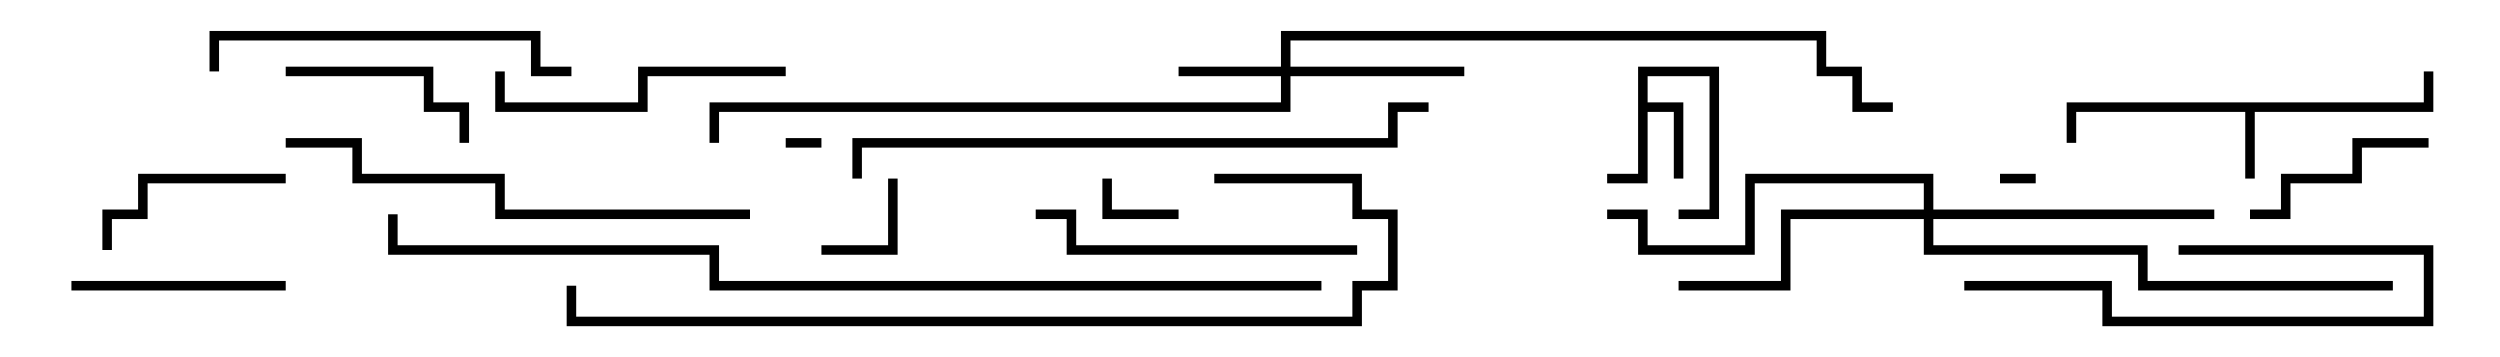 <svg version="1.1" width="105" height="15" xmlns="http://www.w3.org/2000/svg"><path d="M101.8,4.3L101.8,3L102.2,3L102.2,4.7L94.7,4.7L94.7,7.5L94.3,7.5L94.3,4.7L87.2,4.7L87.2,6L86.8,6L86.8,4.3z" stroke="none"/><path d="M68.8,2.8L72.2,2.8L72.2,9.2L70.5,9.2L70.5,8.8L71.8,8.8L71.8,3.2L69.2,3.2L69.2,4.3L70.7,4.3L70.7,7.5L70.3,7.5L70.3,4.7L69.2,4.7L69.2,7.7L67.5,7.7L67.5,7.3L68.8,7.3z" stroke="none"/><path d="M53.8,2.8L53.8,1.3L76.7,1.3L76.7,2.8L78.2,2.8L78.2,4.3L79.5,4.3L79.5,4.7L77.8,4.7L77.8,3.2L76.3,3.2L76.3,1.7L54.2,1.7L54.2,2.8L61.5,2.8L61.5,3.2L54.2,3.2L54.2,4.7L30.2,4.7L30.2,6L29.8,6L29.8,4.3L53.8,4.3L53.8,3.2L49.5,3.2L49.5,2.8z" stroke="none"/><path d="M80.8,8.8L80.8,7.7L73.7,7.7L73.7,10.7L68.8,10.7L68.8,9.2L67.5,9.2L67.5,8.8L69.2,8.8L69.2,10.3L73.3,10.3L73.3,7.3L81.2,7.3L81.2,8.8L93,8.8L93,9.2L81.2,9.2L81.2,10.3L90.2,10.3L90.2,11.8L100.5,11.8L100.5,12.2L89.8,12.2L89.8,10.7L80.8,10.7L80.8,9.2L75.2,9.2L75.2,12.2L70.5,12.2L70.5,11.8L74.8,11.8L74.8,8.8z" stroke="none"/><path d="M34.5,5.8L34.5,6.2L33,6.2L33,5.8z" stroke="none"/><path d="M85.5,7.3L85.5,7.7L84,7.7L84,7.3z" stroke="none"/><path d="M49.5,8.8L49.5,9.2L46.3,9.2L46.3,7.5L46.7,7.5L46.7,8.8z" stroke="none"/><path d="M37.3,7.5L37.7,7.5L37.7,10.7L34.5,10.7L34.5,10.3L37.3,10.3z" stroke="none"/><path d="M12,3.2L12,2.8L18.2,2.8L18.2,4.3L19.7,4.3L19.7,6L19.3,6L19.3,4.7L17.8,4.7L17.8,3.2z" stroke="none"/><path d="M12,7.3L12,7.7L6.2,7.7L6.2,9.2L4.7,9.2L4.7,10.5L4.3,10.5L4.3,8.8L5.8,8.8L5.8,7.3z" stroke="none"/><path d="M94.5,9.2L94.5,8.8L95.8,8.8L95.8,7.3L98.8,7.3L98.8,5.8L102,5.8L102,6.2L99.2,6.2L99.2,7.7L96.2,7.7L96.2,9.2z" stroke="none"/><path d="M12,11.8L12,12.2L3,12.2L3,11.8z" stroke="none"/><path d="M82.5,12.2L82.5,11.8L88.7,11.8L88.7,13.3L101.8,13.3L101.8,10.7L91.5,10.7L91.5,10.3L102.2,10.3L102.2,13.7L88.3,13.7L88.3,12.2z" stroke="none"/><path d="M33,2.8L33,3.2L27.2,3.2L27.2,4.7L20.8,4.7L20.8,3L21.2,3L21.2,4.3L26.8,4.3L26.8,2.8z" stroke="none"/><path d="M43.5,9.2L43.5,8.8L45.2,8.8L45.2,10.3L57,10.3L57,10.7L44.8,10.7L44.8,9.2z" stroke="none"/><path d="M9.2,3L8.8,3L8.8,1.3L22.7,1.3L22.7,2.8L24,2.8L24,3.2L22.3,3.2L22.3,1.7L9.2,1.7z" stroke="none"/><path d="M31.5,8.8L31.5,9.2L20.8,9.2L20.8,7.7L14.8,7.7L14.8,6.2L12,6.2L12,5.8L15.2,5.8L15.2,7.3L21.2,7.3L21.2,8.8z" stroke="none"/><path d="M36.2,7.5L35.8,7.5L35.8,5.8L58.3,5.8L58.3,4.3L60,4.3L60,4.7L58.7,4.7L58.7,6.2L36.2,6.2z" stroke="none"/><path d="M51,7.7L51,7.3L57.2,7.3L57.2,8.8L58.7,8.8L58.7,12.2L57.2,12.2L57.2,13.7L23.8,13.7L23.8,12L24.2,12L24.2,13.3L56.8,13.3L56.8,11.8L58.3,11.8L58.3,9.2L56.8,9.2L56.8,7.7z" stroke="none"/><path d="M55.5,11.8L55.5,12.2L29.8,12.2L29.8,10.7L16.3,10.7L16.3,9L16.7,9L16.7,10.3L30.2,10.3L30.2,11.8z" stroke="none"/></svg>
